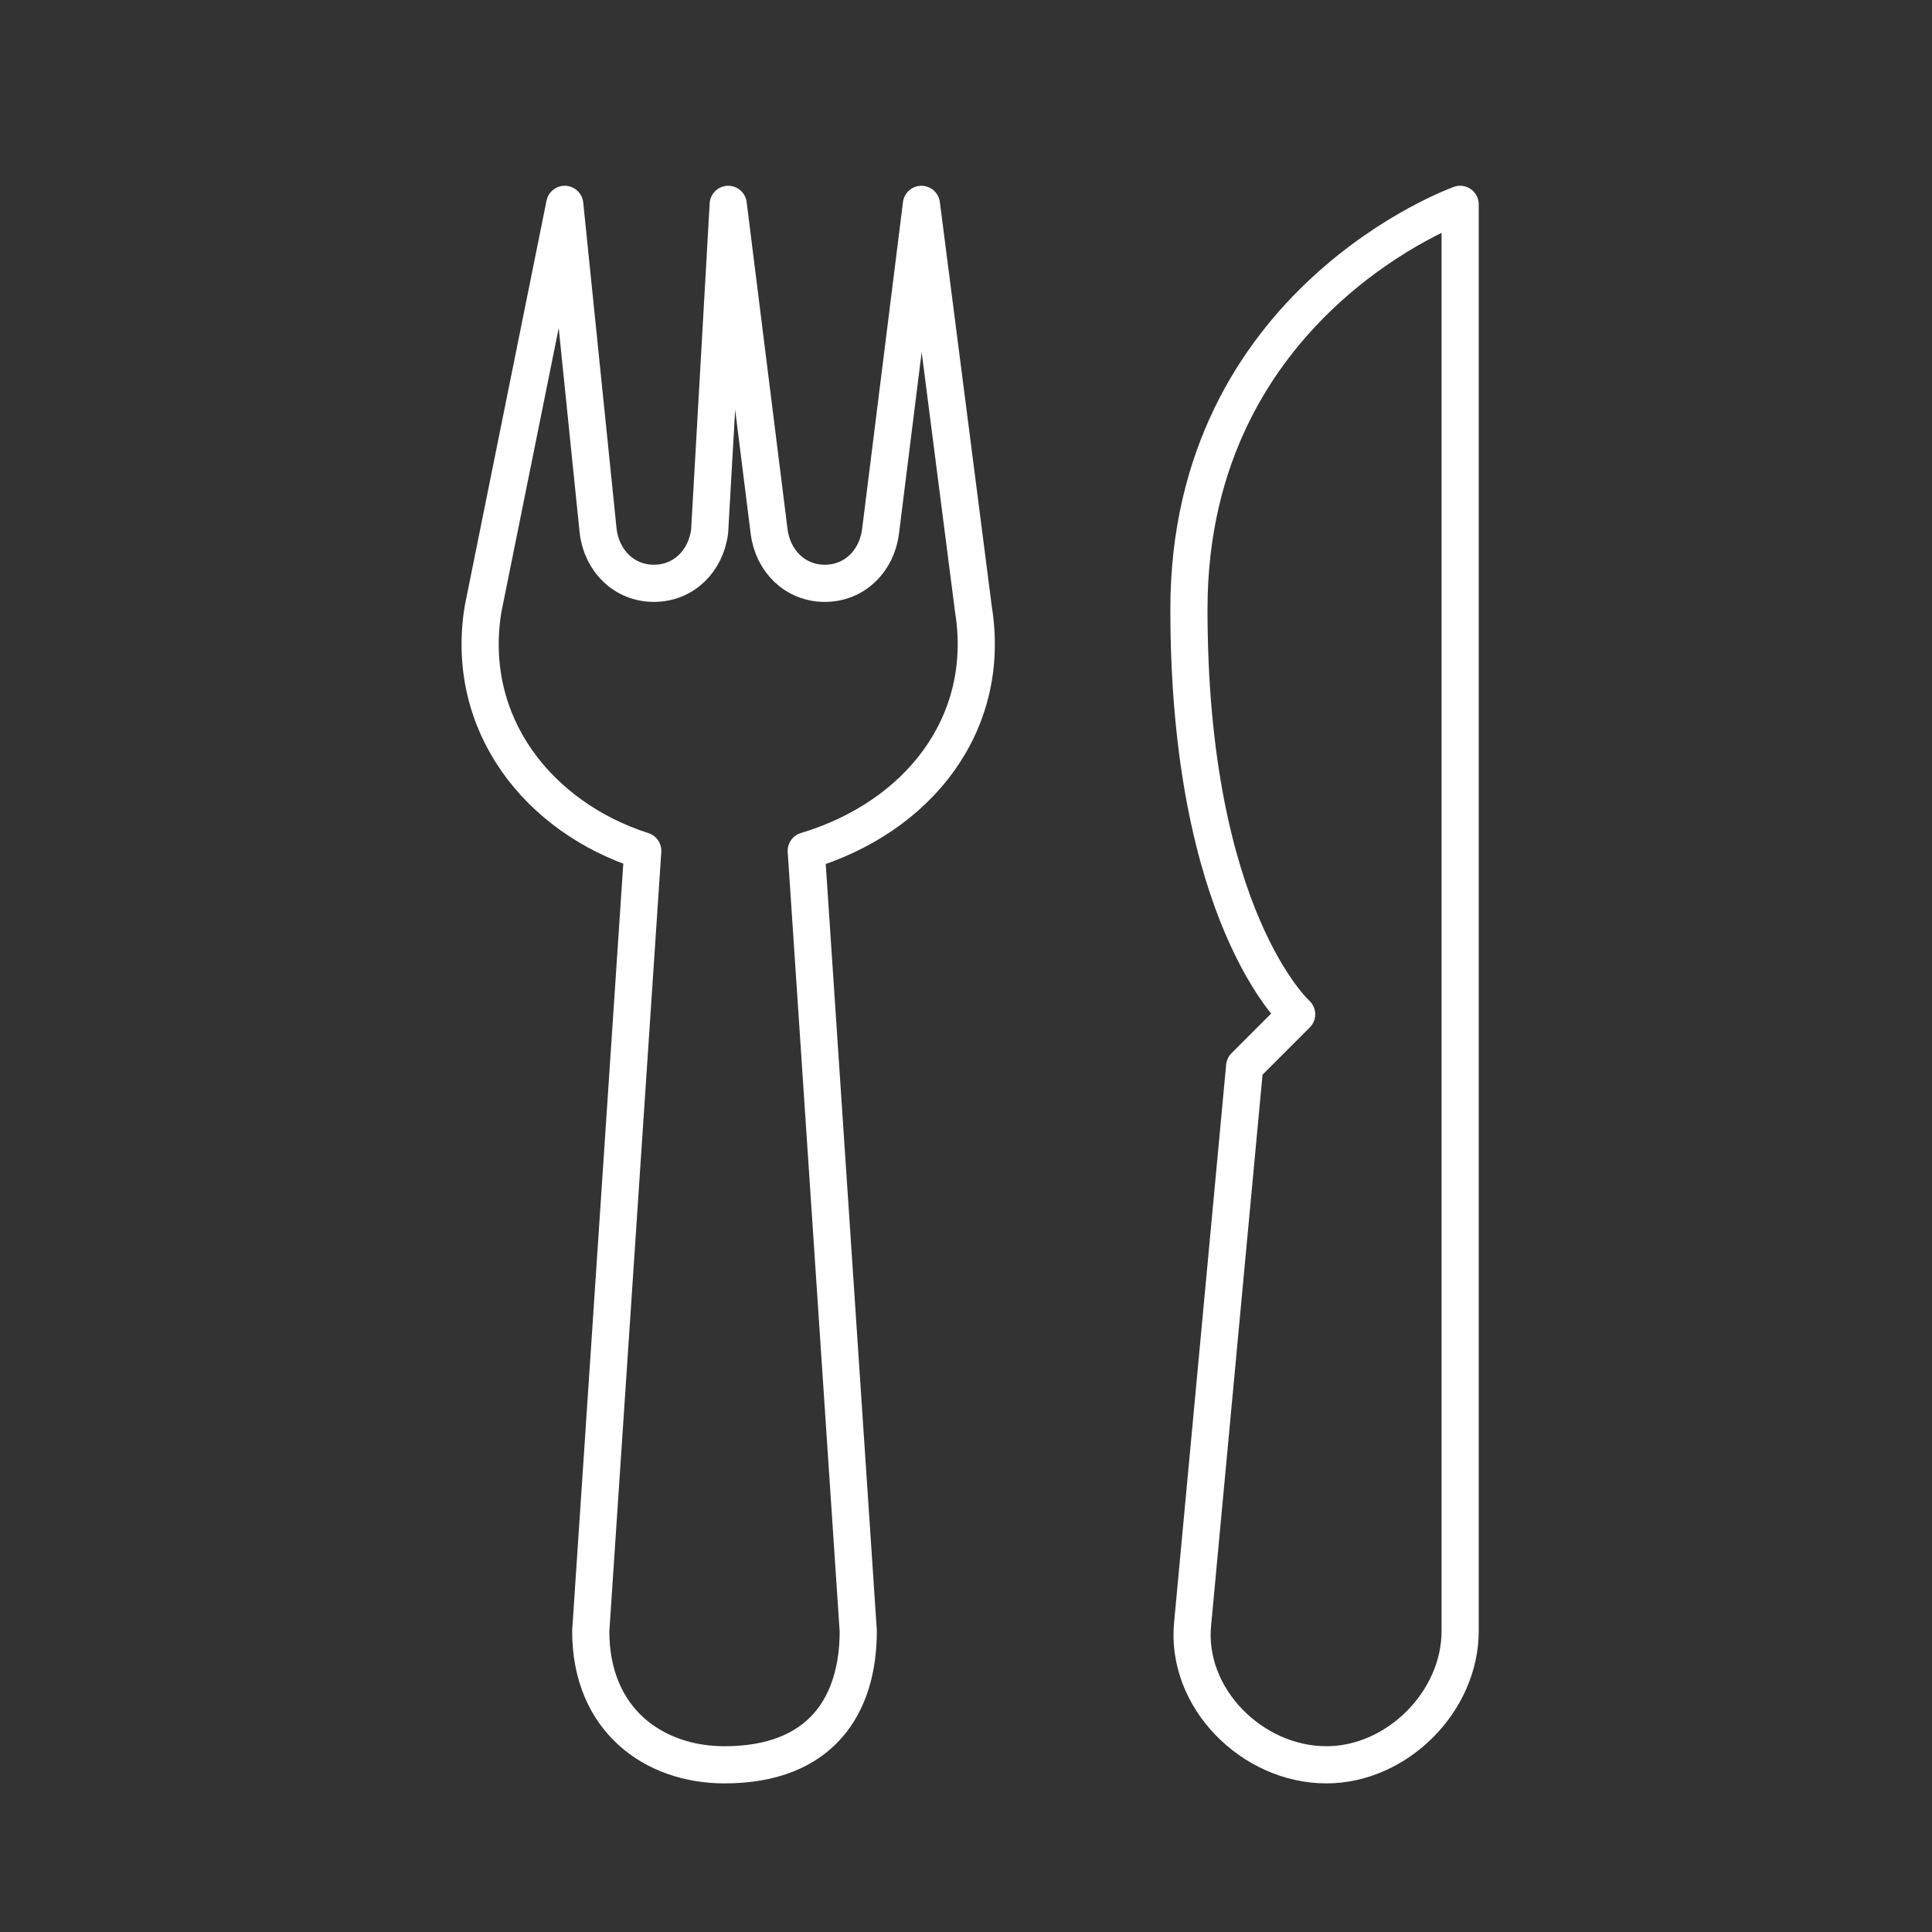 <?xml version="1.0" encoding="utf-8"?>
<!-- Generator: Adobe Illustrator 19.2.1, SVG Export Plug-In . SVG Version: 6.00 Build 0)  -->
<svg version="1.1" id="Ebene_1" xmlns="http://www.w3.org/2000/svg" xmlns:xlink="http://www.w3.org/1999/xlink" x="0px" y="0px"
	 viewBox="0 0 52 52" style="enable-background:new 0 0 52 52;" xml:space="preserve">
<rect x="0" y="0" width="52" height="52" fill="#333333" stroke="none"/>
<style type="text/css">
	.st0{display:none;}
	.st1{display:inline;}
	.st2{fill:none;stroke:#020203;stroke-linecap:round;stroke-linejoin:round;stroke-miterlimit:10;}
	.st3{fill:none;stroke:#020203;stroke-linecap:round;stroke-linejoin:round;stroke-miterlimit:10;stroke-dasharray:2,2;}
	.st4{fill:none;stroke:#FFFFFF;stroke-linecap:round;stroke-linejoin:round;stroke-miterlimit:10;}
</style>
<g id="Ebene_1_Kopie" class="st0">
	<g class="st1">
		<path class="st2" d="M38.5,25.3c3.5,0,7.2-1.4,7.2-1.4s-0.8-13-3.6-15.2C39.3,6.4,32.7,5,32.7,5c0,1.9-3.2,4.3-6.5,4.3
			S19.7,6.9,19.7,5c0,0-6.6,1.4-9.4,3.6S6.7,23.8,6.7,23.8s3.8,1.4,7.2,1.4"/>
		<path class="st2" d="M40,13.7c-1.1,1.1-1.4,3.5-1.4,5.8s0,25.3,0,25.3s-4,2.2-12.4,2.2s-12.3-1.4-12.3-1.4s0-23.8,0-26.1
			s-0.4-4.7-1.4-5.8"/>
		<path class="st2" d="M19.7,5c0,0,4.9,0.7,6.5,0.7S32.7,5,32.7,5"/>
	</g>
</g>
<g id="Ebene_5" class="st0">
	<g id="XMLID_1_" class="st1">
		<path id="XMLID_10_" class="st2" d="M18.2,12.7v3.6l3.2,2.4c1.9,0.6,3.7,1.6,5.1,3.1c0.6-10.6-9-16.8-14.8-11.2l3.6,3.6L18.2,12.7
			z"/>
		<path id="XMLID_9_" class="st2" d="M26.6,21.8c-6.2-5.7-18.5-3.6-18.5,4l5.3-1.3l1.2-2.4L16,24L26.6,21.8z"/>
		<path id="XMLID_8_" class="st2" d="M35.6,12.7v3.6l-3.9,2.4c-1.9,0.6-3.7,1.6-5.1,3.1c0.1-9,8.8-17.4,14.8-11.2l-3.6,3.6
			L35.6,12.7z"/>
		<path id="XMLID_7_" class="st2" d="M26.6,21.8c5.1-5.3,17.9-4,17.7,4l-4.6-1.3l-1.2-3.1l-1.4,2.9L26.6,21.8z"/>
		<polyline id="XMLID_6_" class="st2" points="24.7,22.7 22.6,47.5 29.8,47.5 28.4,22.7 		"/>
		<line id="XMLID_5_" class="st2" x1="23.3" y1="41.7" x2="29.1" y2="41.7"/>
		<line id="XMLID_4_" class="st2" x1="24" y1="35.9" x2="28.4" y2="35.9"/>
		<line id="XMLID_3_" class="st2" x1="24" y1="30.8" x2="28.4" y2="30.8"/>
		<line id="XMLID_2_" class="st2" x1="24.7" y1="25.1" x2="28.4" y2="25.1"/>
	</g>
</g>
<g id="Ebene_6" class="st0">
	<g class="st1">
		<path class="st2" d="M16.8,11.3c0,3.2-5.8,11.6-5.8,11.6s-5.8-8.4-5.8-11.6S7.8,5.5,11,5.5S16.8,8.1,16.8,11.3z"/>
		<path class="st2" d="M47.2,30.5c0,4.2-7.2,17-7.2,17s-7.2-12.9-7.2-17c0-4.2,3.2-7.6,7.2-7.6S47.2,26.3,47.2,30.5z"/>
		<path class="st3" d="M37.1,47.5c-20.4,0-3.5-26.1-23.2-26.1"/>
		<circle class="st2" cx="11" cy="11.3" r="1.4"/>
		<circle class="st2" cx="40" cy="30.1" r="2.9"/>
	</g>
</g>
<g id="Ebene_7" class="st0">
	<g class="st1">
		<line class="st2" x1="26.2" y1="5.5" x2="26.2" y2="8.4"/>
		<line class="st2" x1="16.1" y1="8.2" x2="17.5" y2="10.7"/>
		<line class="st2" x1="8.6" y1="15.6" x2="11.1" y2="17.1"/>
		<line class="st2" x1="5.9" y1="25.8" x2="8.8" y2="25.8"/>
		<line class="st2" x1="8.6" y1="35.9" x2="11.1" y2="34.5"/>
		<line class="st2" x1="16.1" y1="43.3" x2="17.5" y2="40.8"/>
		<line class="st2" x1="26.2" y1="46.1" x2="26.2" y2="43.2"/>
		<line class="st2" x1="36.3" y1="43.3" x2="34.9" y2="40.8"/>
		<line class="st2" x1="43.8" y1="35.9" x2="41.2" y2="34.5"/>
		<line class="st2" x1="46.5" y1="25.8" x2="43.6" y2="25.8"/>
		<line class="st2" x1="43.8" y1="15.6" x2="41.2" y2="17.1"/>
		<line class="st2" x1="36.3" y1="8.2" x2="34.9" y2="10.7"/>
		<path class="st2" d="M5.9,25.8C5.9,37,15,46.1,26.2,46.1S46.5,37,46.5,25.8S37.4,5.5,26.2,5.5v20.3H5.9z"/>
	</g>
</g>
<g id="Ebene_3">
	<g>
		<path class="st4" d="M26.2,16.4L24.8,5.5l-1.1,8.8c-0.1,0.8-0.7,1.4-1.5,1.4s-1.4-0.6-1.5-1.4l-1.1-8.8l-0.5,8.8
			c-0.1,0.8-0.7,1.4-1.5,1.4s-1.4-0.6-1.5-1.4l-0.9-8.8L13,16.4c-0.5,3.1,1.5,5.6,4.3,6.5l-1.4,21c0,2.4,1.7,3.6,3.6,3.6l0,0
			c2.6,0,3.6-1.6,3.6-3.6l-1.4-21C24.7,22,26.7,19.5,26.2,16.4z"/>
		<path class="st4" d="M39.3,5.5v38.4c0,1.9-1.7,3.6-3.6,3.6l0,0c-2,0-3.8-1.8-3.6-3.8l1.4-15l1.4-1.4c0,0-2.9-2.6-2.9-10.9
			S39.3,5.5,39.3,5.5z"/>
	</g>
</g>
<g id="Ebene_4" class="st0">
	<g class="st1">
		<path class="st2" d="M38.5,17.1c0-6.5-6-11.6-12.5-11.6s-12.1,5.1-12.1,11.6c0,0.9,0.1,1.7,0.3,2.5c-0.2,0.6-0.3,1.3-0.3,2
			c0,2,0.8,3.6,1.8,3.6c0.2,0,0.7,0.1,0.9,0c1.3,5.4,5,9.2,9.4,9.2s8.8-4,10.1-9.4c0.2,0.1,0.3,0.2,0.5,0.2c1,0,1.8-1.6,1.8-3.6
			c0-0.7-0.1-1.4-0.3-2C38.4,18.8,38.5,18,38.5,17.1z"/>
		<path class="st2" d="M39.5,34.1l-4.7-0.9c-2.4,2.6-5.5,4.2-8.9,4.2s-6.5-1.5-8.9-4.2l-4.7,0.9C7.9,35.6,5,41.2,5,45.8v1.7h42v-1.3
			C47.2,41.6,43.9,35.6,39.5,34.1z"/>
		<path class="st2" d="M14.6,20c1.1,0,2.2,0,2.2,0s0.1-5.8,1.4-5.8s5.8,0.9,5.8-2.9c0,1.6,4.6,5.8,10.1,5.8c0,1.6,1.4,2.9,1.4,2.9
			h2.2"/>
		<line class="st2" x1="21.1" y1="21.4" x2="22.6" y2="21.4"/>
		<line class="st2" x1="29.8" y1="21.4" x2="31.3" y2="21.4"/>
	</g>
</g>
<g id="Ebene_8">
</g>
</svg>
